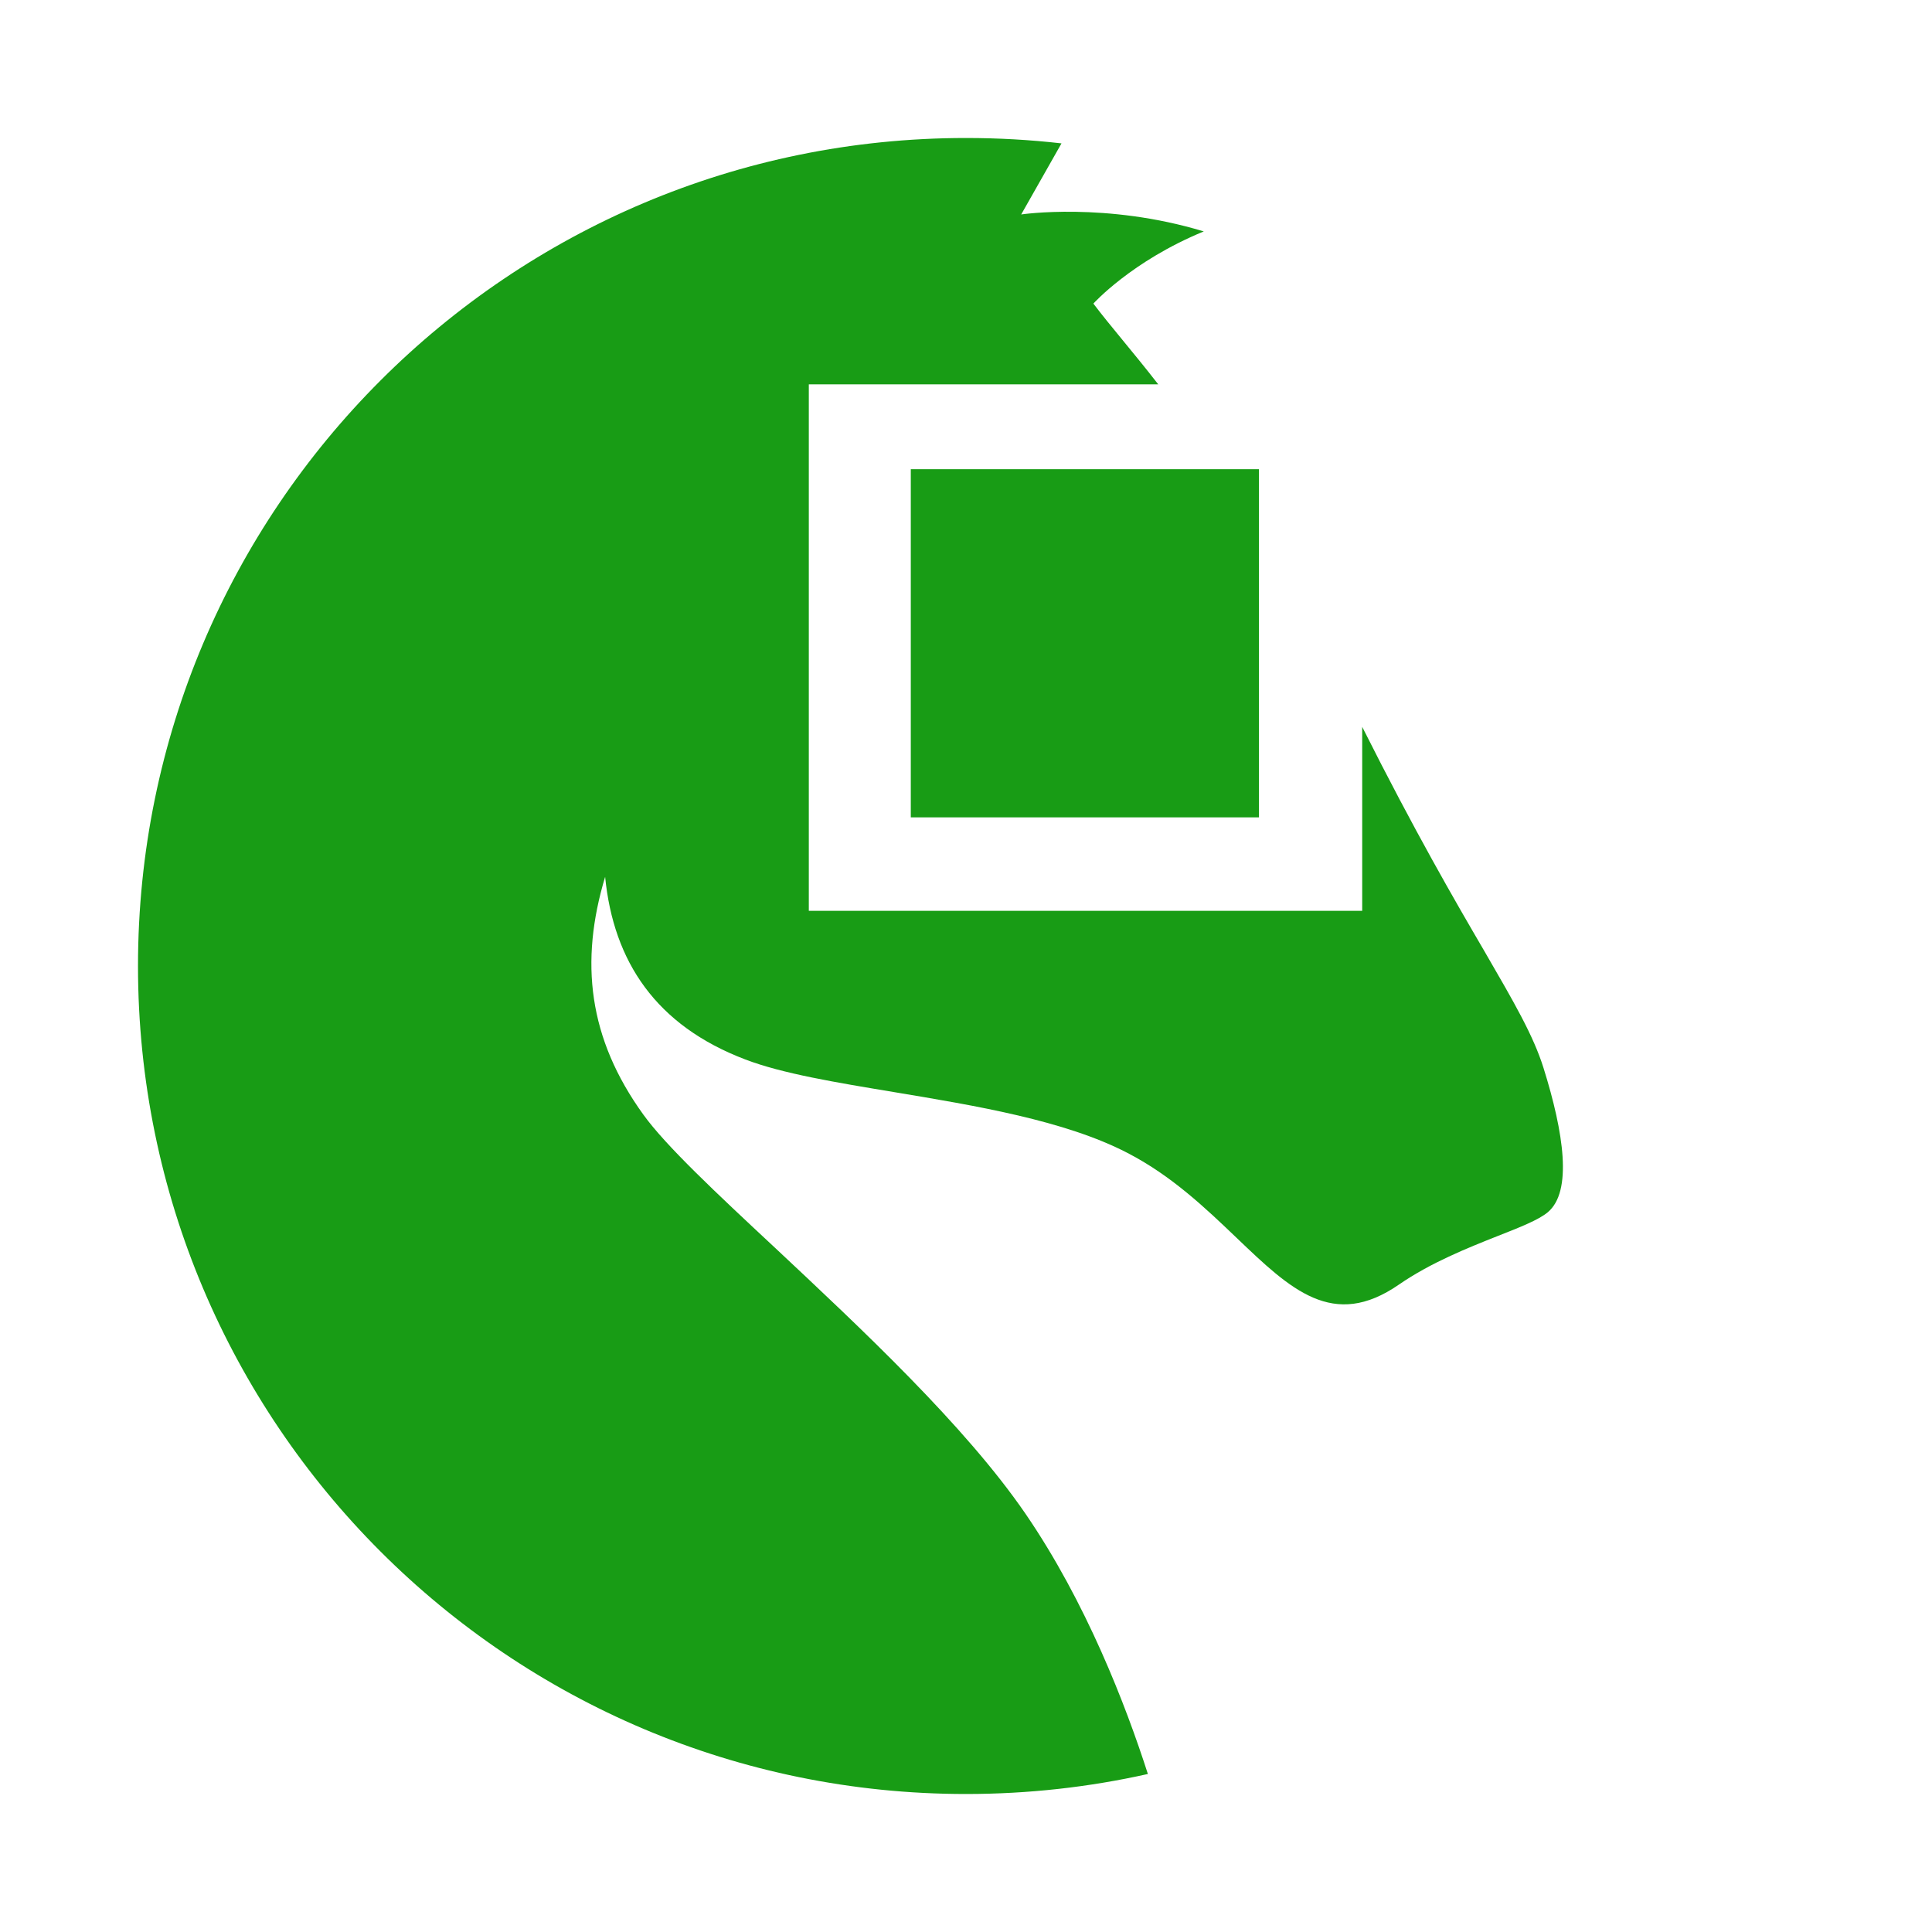 <svg width="14" height="14" viewBox="0 0 14 14" fill="none" xmlns="http://www.w3.org/2000/svg">
<path fill-rule="evenodd" clip-rule="evenodd" d="M8.318 12.855C8.158 12.357 7.871 11.611 7.431 10.969C6.992 10.329 6.237 9.624 5.614 9.04C5.188 8.643 4.824 8.302 4.662 8.077C4.262 7.523 4.2 6.969 4.385 6.354C4.446 6.969 4.754 7.431 5.4 7.677C5.669 7.78 6.059 7.844 6.48 7.914C7.068 8.012 7.716 8.119 8.169 8.354C8.491 8.52 8.739 8.758 8.961 8.97C9.353 9.345 9.66 9.639 10.138 9.308C10.367 9.15 10.635 9.043 10.852 8.957C11.015 8.893 11.149 8.84 11.215 8.785C11.396 8.635 11.332 8.209 11.185 7.739C11.111 7.503 10.974 7.268 10.758 6.895L10.758 6.895L10.758 6.895C10.544 6.529 10.254 6.029 9.871 5.267V6.6H5.861V2.785H8.393C8.298 2.663 8.211 2.557 8.132 2.461L8.132 2.461L8.132 2.461C8.055 2.367 7.985 2.282 7.923 2.2C7.923 2.2 8.2 1.892 8.723 1.677C8.015 1.462 7.4 1.554 7.4 1.554L7.692 1.039C7.465 1.013 7.234 1 7 1C3.686 1 1 3.686 1 7C1 10.314 3.686 13 7 13C7.453 13 7.894 12.95 8.318 12.855ZM9.123 3.4H6.6V5.923H9.123V3.4Z" fill="#189C15"/>
</svg>
